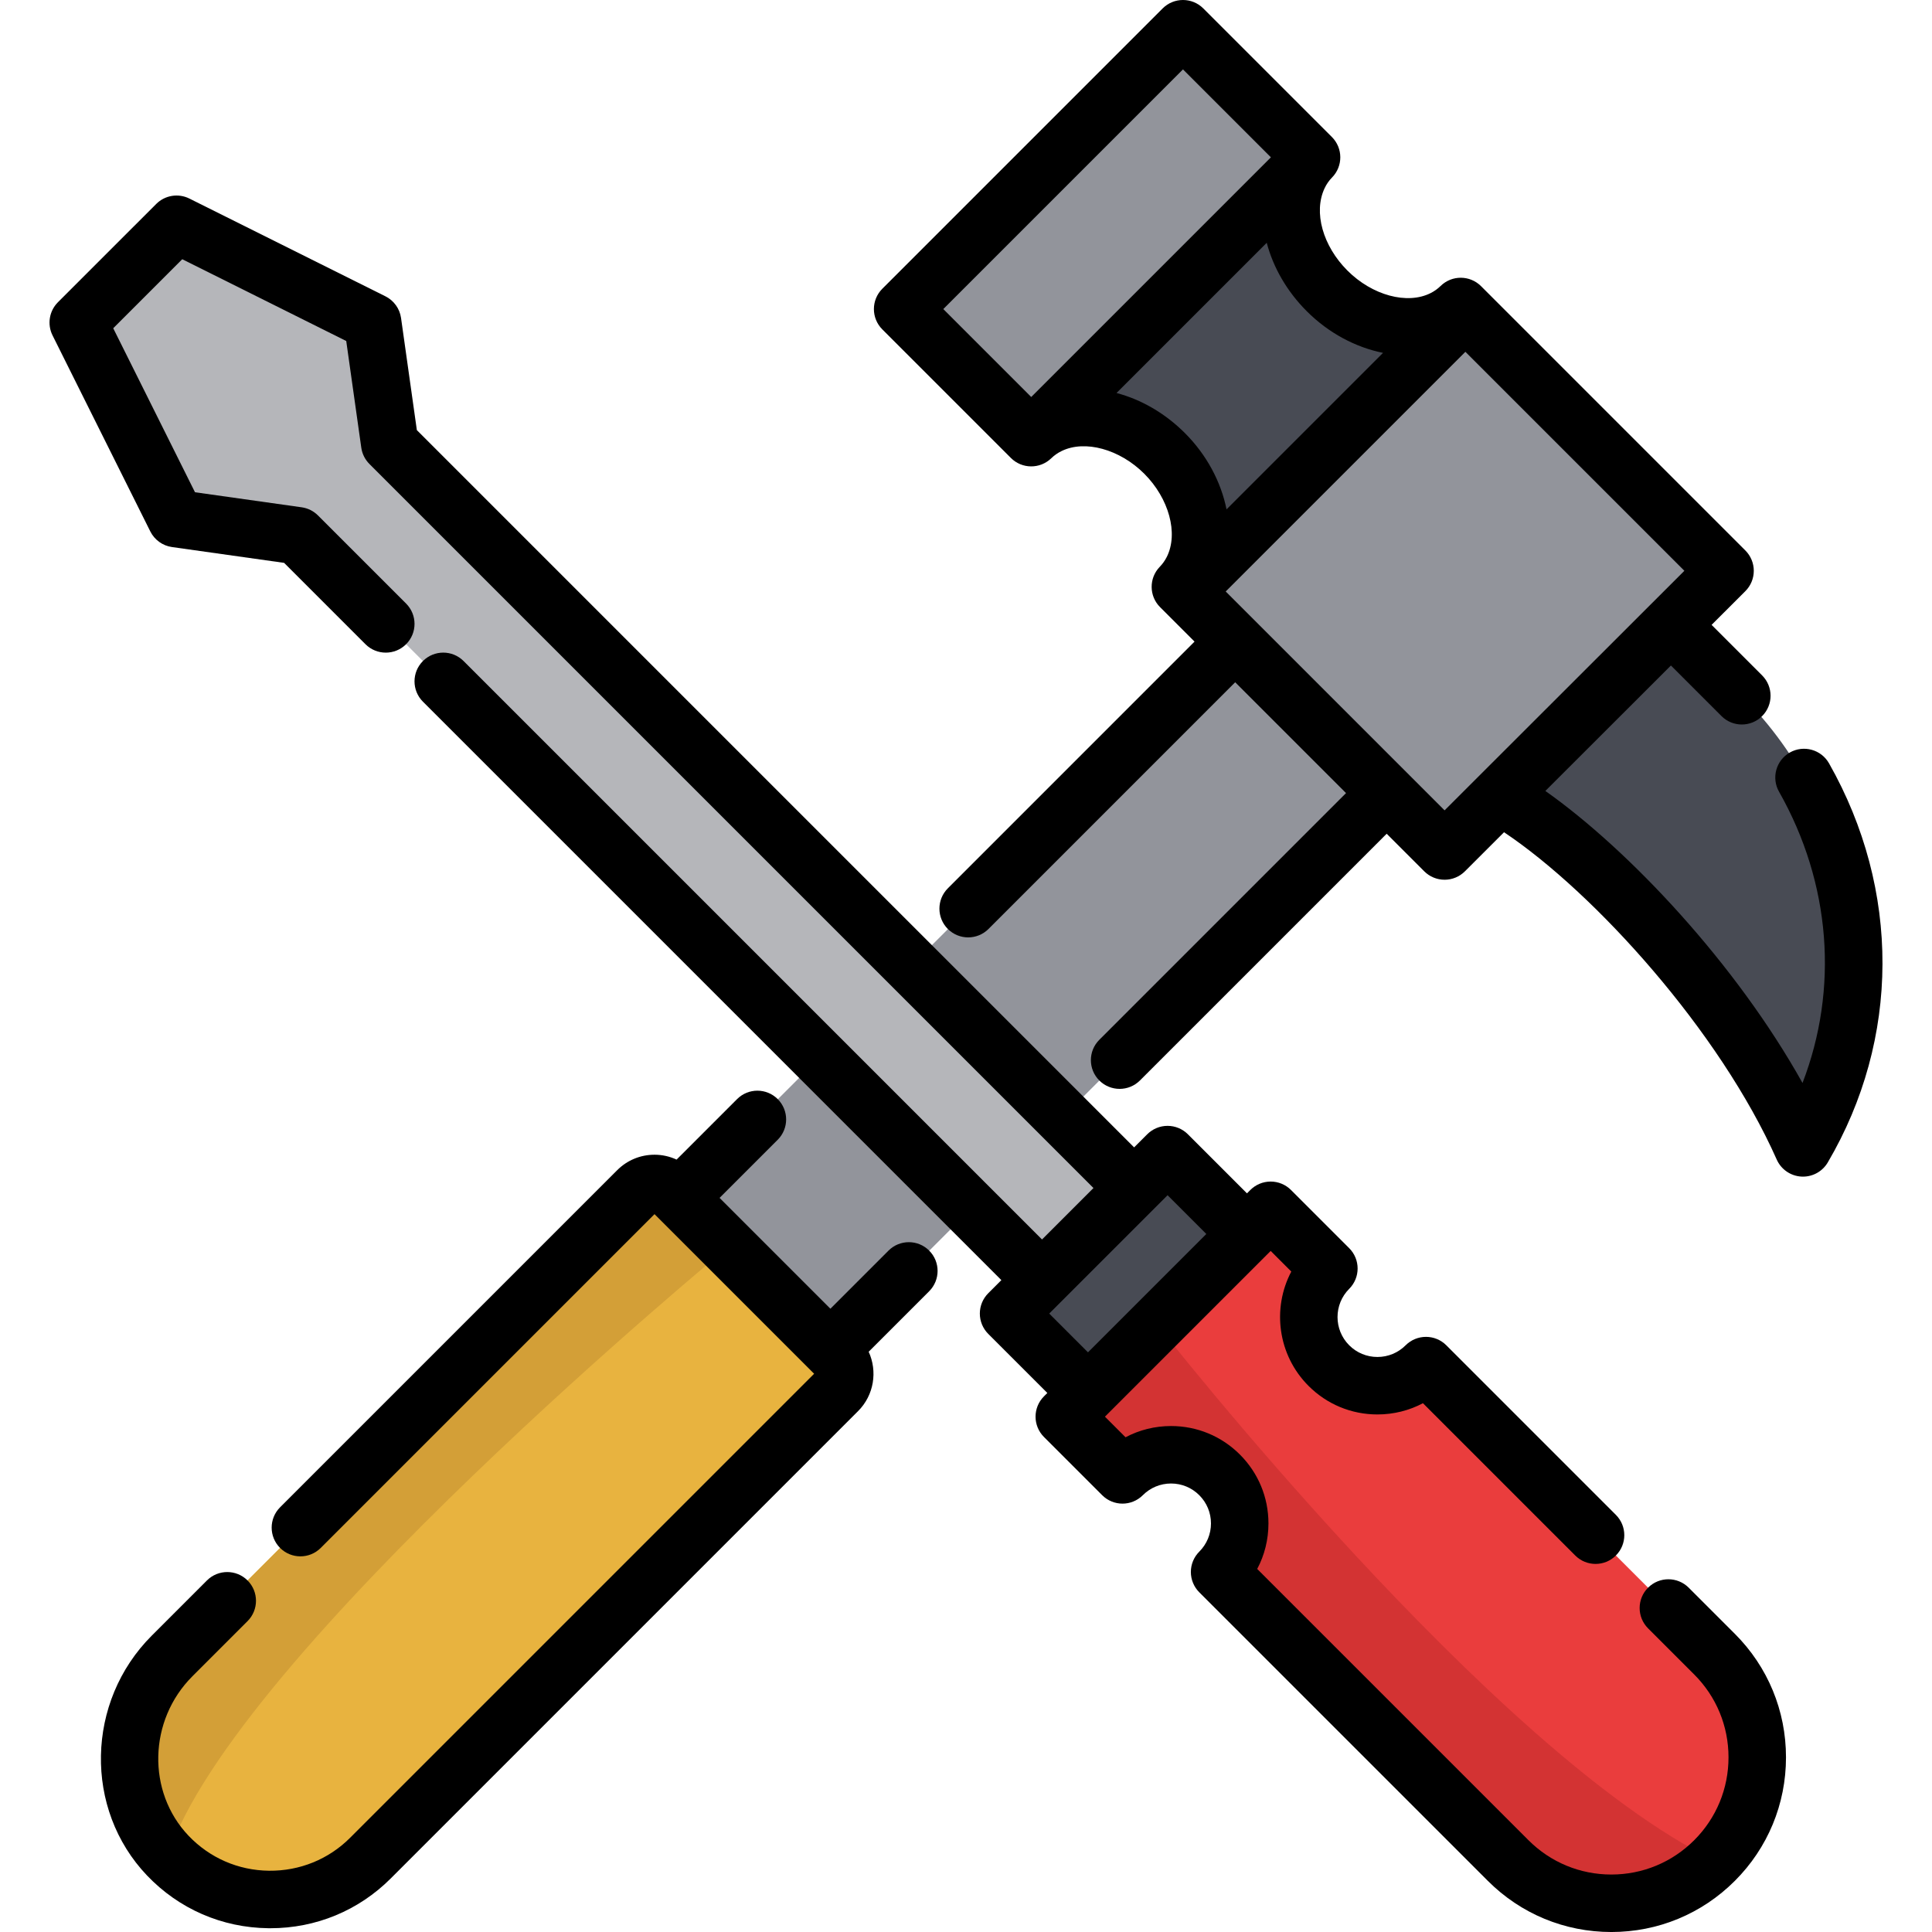 <?xml version="1.0" encoding="iso-8859-1"?>
<!-- Generator: Adobe Illustrator 19.0.0, SVG Export Plug-In . SVG Version: 6.00 Build 0)  -->
<svg version="1.1" id="Layer_1" xmlns="http://www.w3.org/2000/svg" xmlns:xlink="http://www.w3.org/1999/xlink" x="0px" y="0px"
	 viewBox="0 0 511.996 511.996" style="enable-background:new 0 0 511.996 511.996;" xml:space="preserve">
<path style="fill:#E8B33F;" d="M222.018,368.564L98.179,492.403c-14.848,14.848-39.13,14.634-53.704-0.64
	c-14.137-14.838-13.365-38.429,1.127-52.922L168.944,315.5c2.498-2.498,6.53-2.498,9.018,0l1.96,1.95l13.02,13.02v0.01
	l27.116,27.116l1.96,1.95C224.506,362.034,224.506,366.076,222.018,368.564z"/>
<rect x="169.455" y="235.43" transform="matrix(-0.707 0.707 -0.707 -0.707 653.768 256.832)" style="fill:#92949B;" width="208.475" height="56.77"/>
<g>
	<path style="fill:#484B54;" d="M461.596,184.381c30.887,30.887,39.719,79.791,16.208,119.819
		c-16.287-36.696-53.974-78.089-80.329-93.327l14.334-14.334l30.994-30.951l0.014,0.014
		C453.223,176.008,460.785,183.57,461.596,184.381z"/>
	<path style="fill:#484B54;" d="M383.809,86.991l-65.478,65.478l-2.284-1.522c4.474-8.984,1.738-21.63-7.418-30.786
		c-9.099-9.099-21.651-11.856-30.621-7.483l-0.445-0.977l65.478-65.478l1.063,0.488c-4.216,8.955-1.429,21.364,7.59,30.384
		c9.171,9.171,21.859,11.907,30.843,7.389L383.809,86.991z"/>
</g>
<g>
	<path style="fill:#92949B;" d="M344.104,46.711l-1.063-0.488l-65.478,65.478l0.445,0.977c-1.723,0.833-3.318,1.939-4.725,3.304
		l-34.074-34.076l74.289-74.289l34.075,34.075C346.115,43.178,344.96,44.866,344.104,46.711z"/>
	<path style="fill:#92949B;" d="M457.151,151.27l-14.348,14.32l-30.994,30.951l-14.334,14.334l-14.65,14.65l-15.346-15.346
		l0.007-0.007l-40.143-40.143l-0.007,0.007l-14.521-14.521c1.328-1.372,2.406-2.909,3.232-4.567l2.284,1.522l65.478-65.478
		l-1.272-2.506c1.667-0.833,3.203-1.925,4.567-3.26C387.106,81.223,431.055,125.172,457.151,151.27z"/>
</g>
<path style="fill:#D39F37;" d="M192.942,330.47v0.01c0,0-131.029,107.905-148.467,161.283
	c-14.137-14.838-13.365-38.429,1.127-52.922L168.944,315.5c2.498-2.498,6.53-2.498,9.018,0l1.96,1.95L192.942,330.47z"/>
<polygon style="fill:#484B54;" points="309.414,305.974 330.458,327.017 288.324,369.151 267.28,348.107 276.144,339.244 
	300.552,314.837 "/>
<path style="fill:#EA3D3D;" d="M465.685,465.714c0,9.892-3.778,19.794-11.324,27.339c-15.102,15.102-39.587,15.102-54.689,0
	L323.2,416.591c7.109-7.109,7.109-18.626,0-25.735c-7.109-7.109-18.626-7.109-25.724,0l-15.427-15.427l6.276-6.276l18.24-18.23
	l23.896-23.907l6.276-6.276l15.427,15.427c-7.109,7.099-7.109,18.626,0,25.725c7.109,7.109,18.626,7.109,25.735,0l76.463,76.473
	C461.907,445.91,465.685,455.812,465.685,465.714z"/>
<polygon style="fill:#B5B6BA;" points="46.787,59.434 98.738,85.338 103.283,117.569 300.552,314.837 276.144,339.244 
	78.876,141.976 46.646,137.43 20.741,85.48 "/>
<path style="fill:#D33333;" d="M454.361,493.053c-15.102,15.102-39.587,15.102-54.689,0L323.2,416.591
	c7.109-7.109,7.109-18.626,0-25.735c-7.109-7.109-18.626-7.109-25.724,0l-15.427-15.427l6.276-6.276l18.24-18.23
	C307.773,352.467,395.671,464.505,454.361,493.053z"/>
<path d="M235.467,331.417l-15.404,15.404l-29.369-29.369l15.409-15.409c2.975-2.975,2.975-7.797,0-10.771
	c-2.975-2.975-7.798-2.975-10.771,0l-16.03,16.03c-1.812-0.835-3.791-1.29-5.846-1.29c-3.737,0-7.252,1.456-9.896,4.1
	l-89.334,89.334c-2.975,2.975-2.975,7.797,0,10.771c2.975,2.975,7.798,2.975,10.771,0l88.458-88.458l42.297,42.297L92.789,487.021
	c-5.732,5.732-13.37,8.821-21.505,8.74c-8.131-0.095-15.695-3.384-21.298-9.257c-11.108-11.651-10.66-30.616,1-42.276l14.621-14.621
	c2.975-2.975,2.975-7.797,0-10.771c-2.975-2.975-7.798-2.974-10.771,0l-14.621,14.621c-17.46,17.461-18.023,45.974-1.252,63.562
	c8.46,8.868,19.874,13.831,32.142,13.975c0.185,0.002,0.367,0.003,0.55,0.003c12.066,0,23.379-4.677,31.905-13.205l123.839-123.839
	c4.248-4.248,5.173-10.565,2.806-15.732l16.032-16.032c2.975-2.975,2.975-7.798,0-10.771
	C243.264,328.443,238.441,328.443,235.467,331.417z"/>
<path d="M484.709,202.29c-2.076-3.66-6.725-4.944-10.383-2.869c-3.659,2.075-4.944,6.723-2.869,10.382
	c13.771,24.288,15.84,52.236,6.224,77.194c-17.578-31.491-45.834-61.628-68.148-77.389l33.275-33.243l13.402,13.402
	c1.488,1.488,3.437,2.232,5.387,2.232c1.949,0,3.898-0.743,5.385-2.23c2.976-2.974,2.976-7.797,0.002-10.772l-13.398-13.398
	l8.946-8.938c1.431-1.428,2.235-3.366,2.236-5.388c0.001-2.021-0.801-3.96-2.231-5.39l-70.045-70.045
	c-2.952-2.952-7.732-2.978-10.714-0.057c-0.786,0.77-1.676,1.406-2.66,1.897c-6.193,3.116-15.462,0.603-22.036-5.971
	c-6.536-6.535-9.038-15.48-6.064-21.797c0.497-1.071,1.167-2.043,1.995-2.886c2.925-2.983,2.901-7.765-0.053-10.718L318.884,2.231
	c-2.975-2.975-7.798-2.975-10.771,0L233.823,76.52c-2.975,2.975-2.975,7.797,0,10.771l34.075,34.075
	c2.941,2.942,7.7,2.979,10.688,0.083c0.806-0.782,1.727-1.426,2.761-1.926c6.181-3.015,15.392-0.482,21.897,6.022
	c6.555,6.555,9.071,15.808,5.985,22.005c-0.487,0.979-1.121,1.875-1.883,2.661c-2.895,2.988-2.858,7.745,0.084,10.687l9.132,9.132
	l-65.375,65.384c-2.975,2.975-2.974,7.798,0.001,10.772c1.487,1.487,3.436,2.23,5.386,2.23c1.95,0,3.899-0.743,5.387-2.231
	l65.374-65.383l29.373,29.373l-65.384,65.384c-2.975,2.975-2.975,7.797,0,10.771c1.487,1.488,3.437,2.231,5.386,2.231
	c1.949,0,3.899-0.743,5.386-2.231l65.384-65.384l9.961,9.961c1.428,1.428,3.366,2.231,5.386,2.231s3.958-0.802,5.386-2.231
	l10.371-10.361c24.057,16.096,57.176,52.756,72.26,86.742c1.159,2.61,3.679,4.353,6.53,4.515c0.145,0.008,0.289,0.012,0.433,0.012
	c2.689,0,5.194-1.422,6.566-3.759C503.586,275.346,503.712,235.807,484.709,202.29z M249.981,81.906l63.517-63.517l23.303,23.303
	l-63.517,63.518L249.981,81.906z M295.89,104.146l39.805-39.806c1.711,6.492,5.3,12.827,10.614,18.14
	c5.816,5.816,12.977,9.575,20.205,11.033l-41.472,41.472c-1.457-7.235-5.215-14.4-11.026-20.212
	C308.69,109.449,302.364,105.859,295.89,104.146z M382.825,214.751l-58.003-58.003l63.518-63.517l58.033,58.033L382.825,214.751z"/>
<path d="M447.522,420.751c-2.975-2.975-7.798-2.975-10.771,0c-2.975,2.975-2.975,7.797,0,10.771l12.227,12.227
	c5.862,5.862,9.09,13.66,9.09,21.961c0,8.299-3.228,16.098-9.09,21.96c-5.866,5.866-13.666,9.096-21.961,9.096
	c-8.295,0-16.095-3.231-21.961-9.096l-71.886-71.885c1.947-3.672,2.979-7.788,2.979-12.062c0-6.894-2.685-13.376-7.561-18.251
	c-4.875-4.876-11.357-7.561-18.251-7.561c-4.274,0-8.39,1.032-12.062,2.978l-5.458-5.458l43.921-43.921l5.465,5.465
	c-5.14,9.746-3.614,22.116,4.575,30.306c4.876,4.876,11.357,7.561,18.252,7.561c4.274,0,8.39-1.032,12.062-2.978l40.358,40.358
	c2.975,2.975,7.798,2.975,10.771,0c2.975-2.975,2.975-7.797,0-10.771l-44.94-44.94c-1.428-1.429-3.366-2.231-5.386-2.231
	s-3.958,0.802-5.386,2.231c-1.999,1.999-4.654,3.099-7.48,3.099s-5.481-1.101-7.48-3.099c-4.124-4.124-4.124-10.835,0-14.959
	c2.975-2.975,2.974-7.798,0-10.771l-15.426-15.426c-1.428-1.429-3.366-2.231-5.386-2.231s-3.958,0.802-5.386,2.231l-0.894,0.894
	l-15.657-15.657c-1.428-1.429-3.366-2.231-5.386-2.231s-3.958,0.802-5.386,2.231l-3.477,3.477L110.47,113.984l-4.19-29.709
	c-0.35-2.483-1.899-4.634-4.144-5.753L50.186,52.618c-2.931-1.46-6.468-0.887-8.785,1.431L15.355,80.094
	c-2.317,2.317-2.892,5.854-1.431,8.785l25.905,51.951c1.119,2.243,3.27,3.793,5.753,4.144l29.709,4.19l21.559,21.559
	c2.975,2.975,7.798,2.975,10.771,0c2.975-2.975,2.975-7.798,0-10.771l-23.358-23.358c-1.169-1.169-2.686-1.926-4.322-2.156
	l-28.265-3.987l-21.67-43.461l18.292-18.292l43.458,21.67l3.987,28.265c0.231,1.637,0.987,3.153,2.156,4.322l191.882,191.882
	l-13.636,13.636L122.852,175.18c-2.975-2.975-7.798-2.975-10.771,0c-2.975,2.975-2.975,7.797,0,10.771l153.292,153.292l-3.477,3.477
	c-1.429,1.428-2.231,3.366-2.231,5.386s0.802,3.958,2.231,5.386l15.658,15.657l-0.893,0.894c-2.975,2.975-2.975,7.797,0,10.771
	l15.426,15.426c2.975,2.975,7.798,2.975,10.771,0c1.999-1.999,4.654-3.1,7.48-3.1c2.825,0,5.481,1.101,7.48,3.1
	c1.999,1.999,3.099,4.654,3.099,7.48s-1.1,5.481-3.099,7.48c-1.429,1.428-2.231,3.366-2.231,5.386c0,2.02,0.802,3.958,2.231,5.386
	l76.469,76.468c8.743,8.743,20.367,13.558,32.732,13.558c12.365,0,23.989-4.815,32.732-13.558
	c8.739-8.739,13.552-20.363,13.552-32.732c0-12.369-4.813-23.993-13.552-32.732L447.522,420.751z M278.052,348.107l27.885-27.885
	l0,0l0,0l3.477-3.477l10.272,10.272l-31.362,31.362L278.052,348.107z"/>
<g>
</g>
<g>
</g>
<g>
</g>
<g>
</g>
<g>
</g>
<g>
</g>
<g>
</g>
<g>
</g>
<g>
</g>
<g>
</g>
<g>
</g>
<g>
</g>
<g>
</g>
<g>
</g>
<g>
</g>
</svg>
